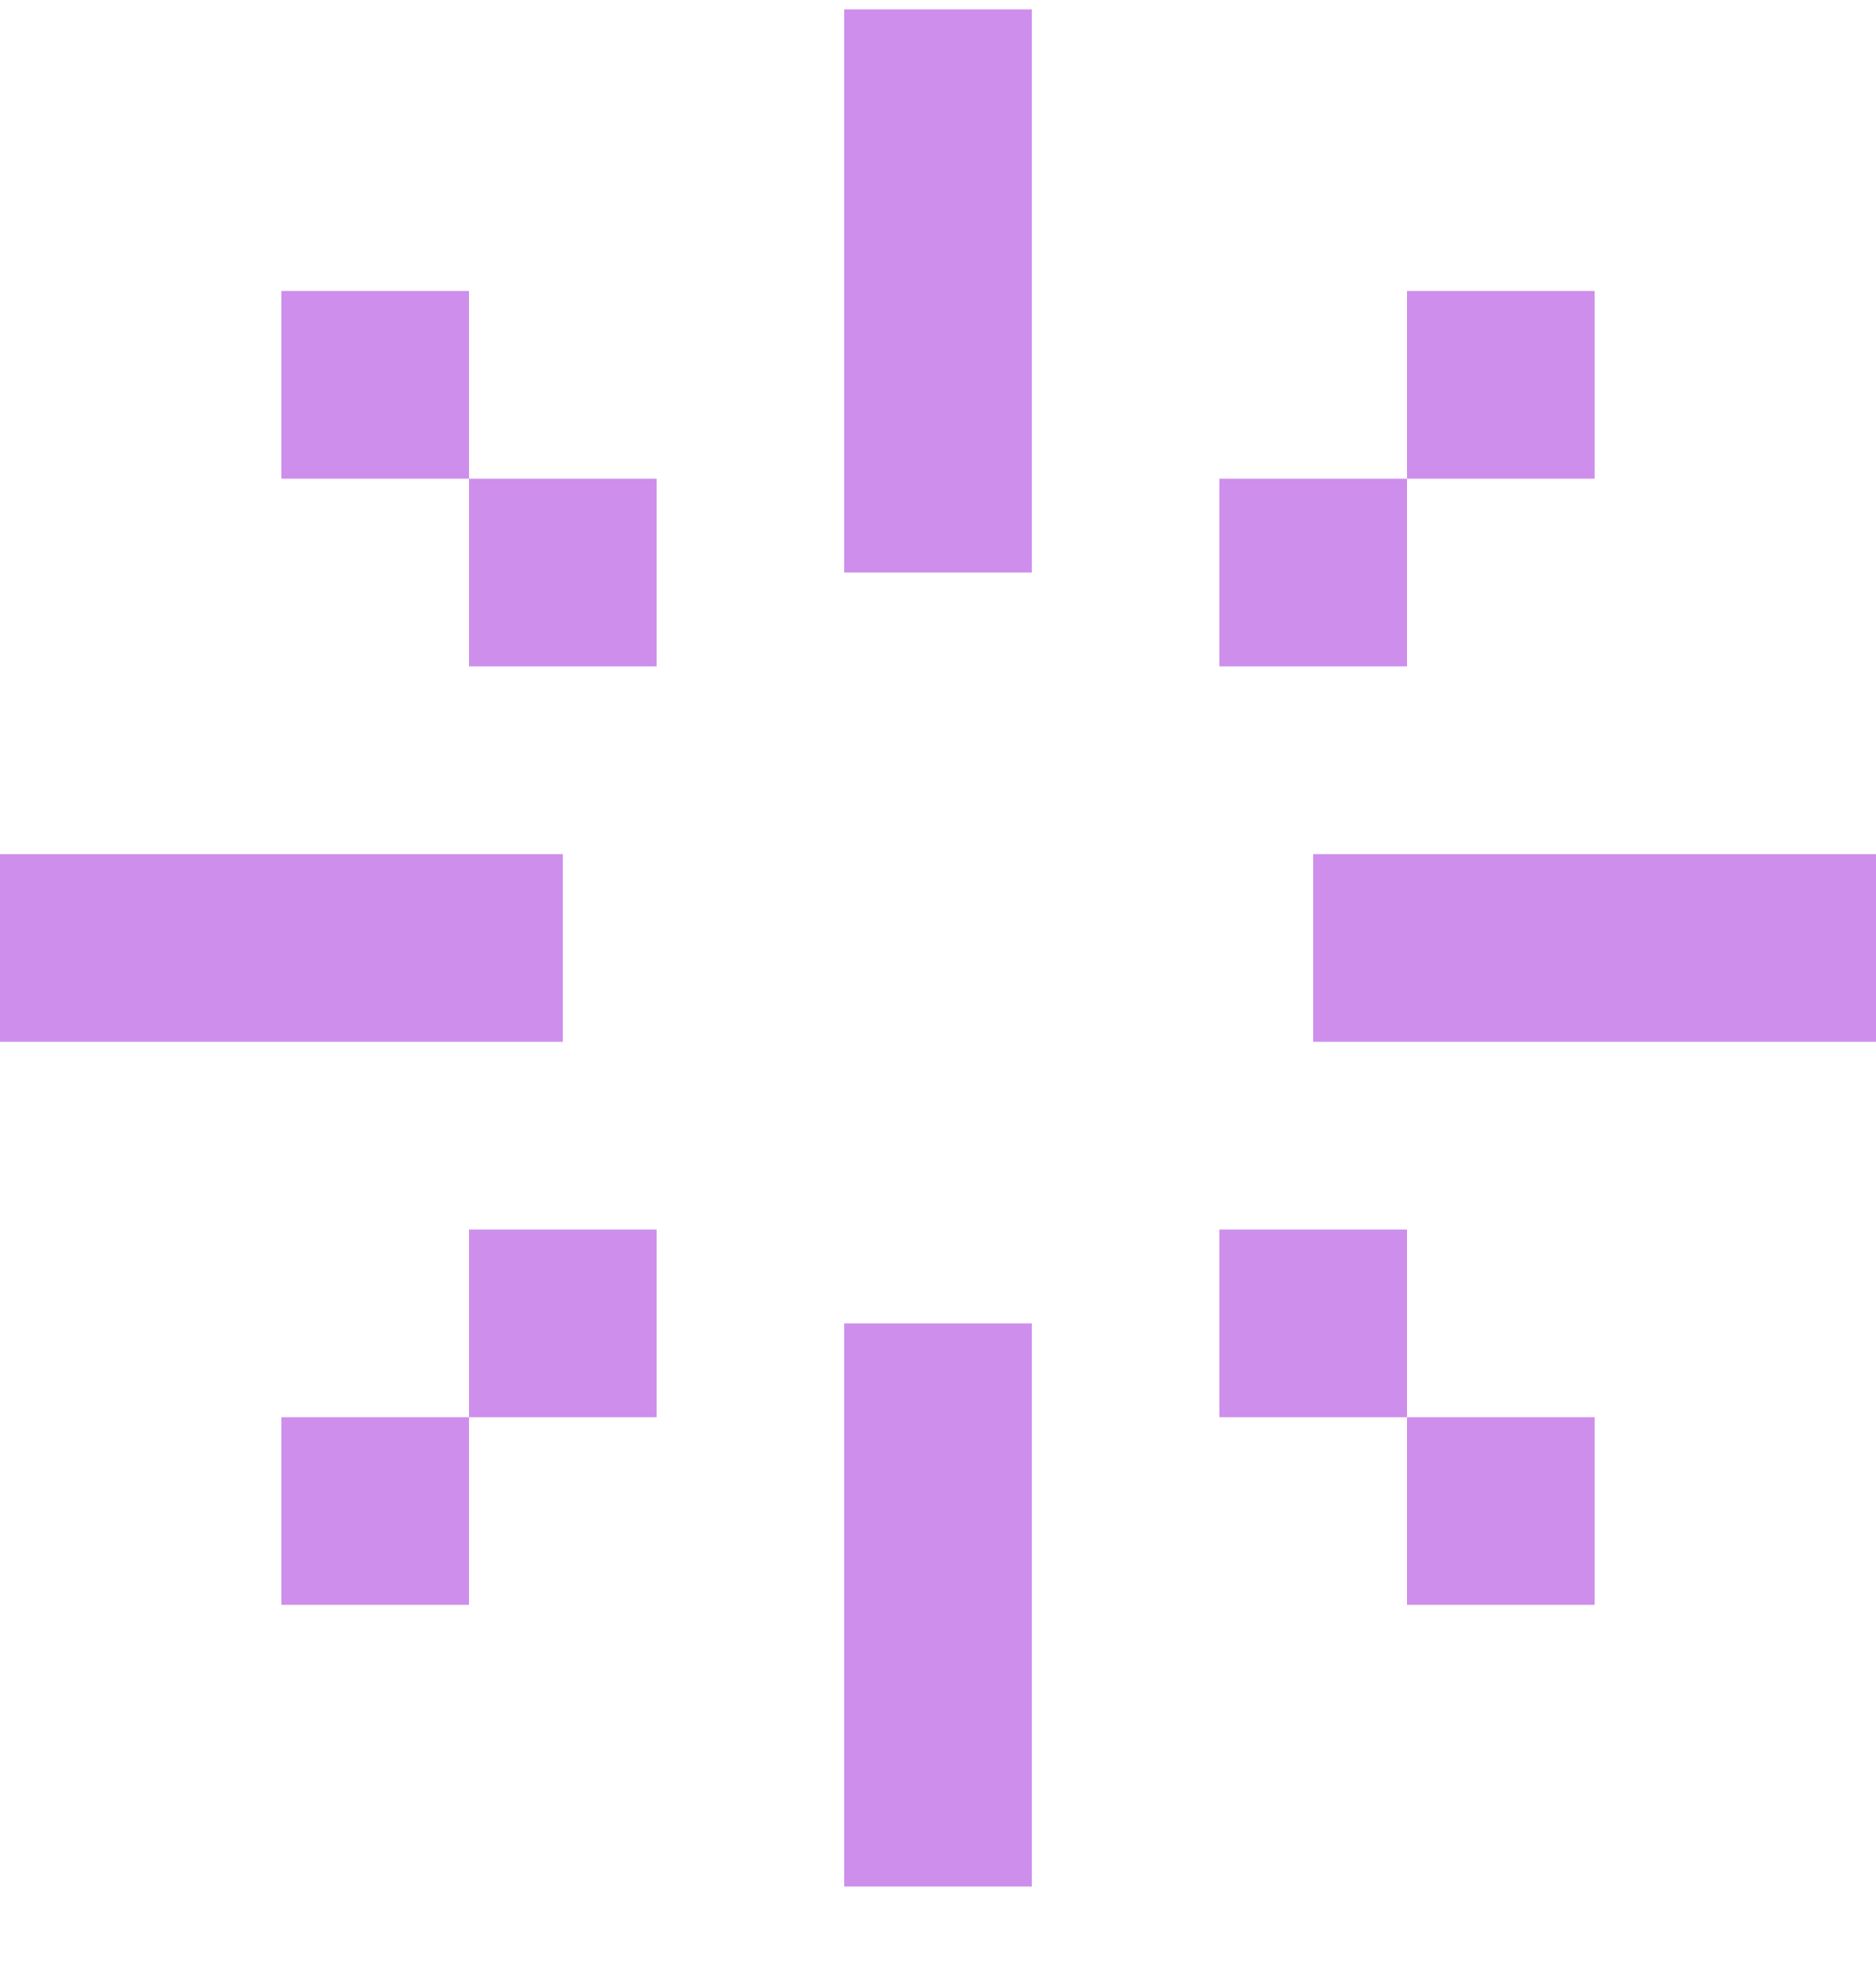 <svg width="20" height="21" viewBox="0 0 20 21" fill="none" xmlns="http://www.w3.org/2000/svg">
<path fill-rule="evenodd" clip-rule="evenodd" d="M11 0.1H9V6.1H11V0.1ZM11 14.1H9V20.1H11V14.1ZM20 9.1V11.1L14 11.1V9.1H20ZM6 11.1V9.1H0V11.1L6 11.1ZM13 5.1H15V7.1H13V5.1ZM17 3.1H15V5.1H17V3.1ZM7 5.1H5V7.1H7V5.1ZM3 3.1H5V5.1H3V3.1ZM13 15.1H15V17.099H17V15.1H15V13.1H13V15.1ZM5 15.1V13.1H7V15.1H5V17.099H3V15.1H5Z" fill="#ce8eeb"/>
</svg>
